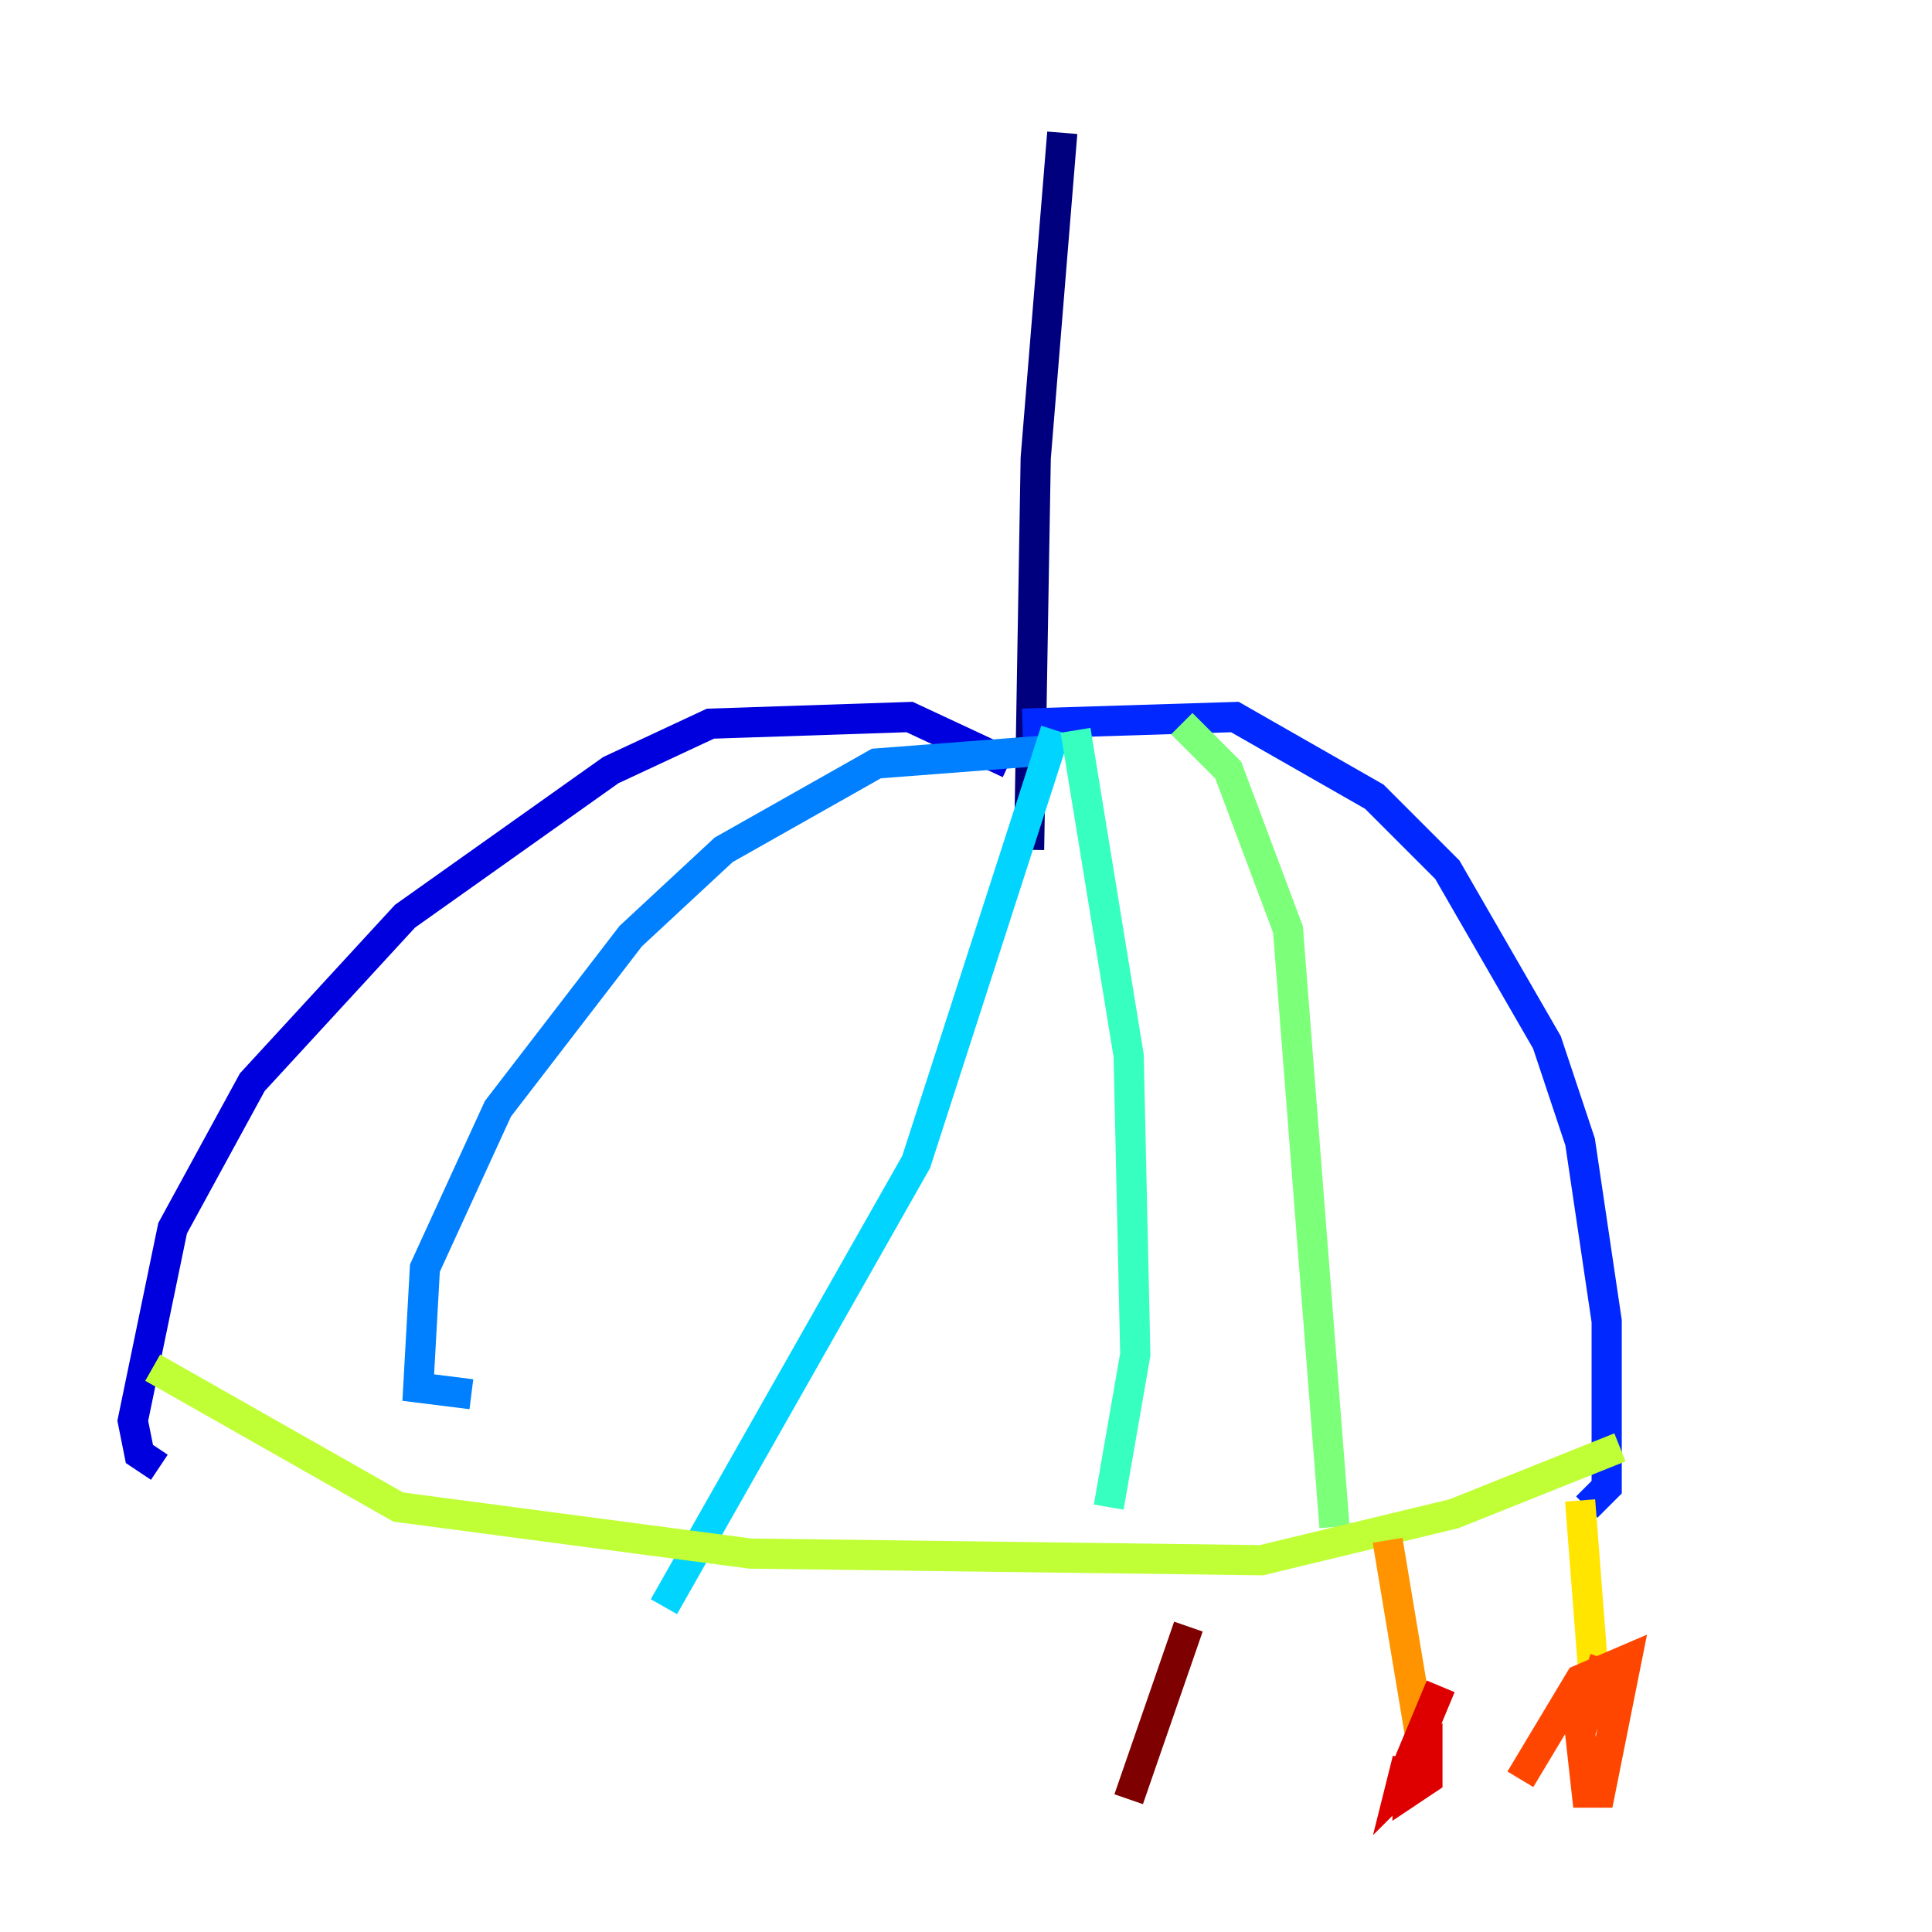 <?xml version="1.0" encoding="utf-8" ?>
<svg baseProfile="tiny" height="128" version="1.2" viewBox="0,0,128,128" width="128" xmlns="http://www.w3.org/2000/svg" xmlns:ev="http://www.w3.org/2001/xml-events" xmlns:xlink="http://www.w3.org/1999/xlink"><defs /><polyline fill="none" points="70.378,8.797 68.619,30.351 68.179,56.302" stroke="#00007f" stroke-width="2" /><polyline fill="none" points="66.859,50.584 60.261,47.505 47.065,47.945 40.467,51.024 26.832,60.701 16.715,71.698 11.436,81.375 8.797,94.131 9.237,96.33 10.557,97.21" stroke="#0000de" stroke-width="2" /><polyline fill="none" points="67.739,47.945 81.814,47.505 91.052,52.783 95.89,57.622 102.488,69.058 104.687,75.656 106.447,87.533 106.447,98.529 105.127,99.849" stroke="#0028ff" stroke-width="2" /><polyline fill="none" points="69.498,49.705 58.062,50.584 47.945,56.302 41.787,62.021 32.99,73.457 28.151,84.014 27.711,91.931 31.23,92.371" stroke="#0080ff" stroke-width="2" /><polyline fill="none" points="69.938,48.385 60.701,76.976 43.986,106.447" stroke="#00d4ff" stroke-width="2" /><polyline fill="none" points="71.258,48.385 74.777,69.938 75.216,89.732 73.457,99.849" stroke="#36ffc0" stroke-width="2" /><polyline fill="none" points="78.296,47.945 81.375,51.024 85.333,61.581 88.412,101.168" stroke="#7cff79" stroke-width="2" /><polyline fill="none" points="10.117,90.612 26.392,99.849 49.705,102.928 83.574,103.368 96.33,100.289 107.326,95.89" stroke="#c0ff36" stroke-width="2" /><polyline fill="none" points="104.687,99.409 105.567,110.845" stroke="#ffe500" stroke-width="2" /><polyline fill="none" points="91.931,102.048 94.131,115.244" stroke="#ff9400" stroke-width="2" /><polyline fill="none" points="107.326,111.285 106.007,110.845 104.687,114.804 105.127,118.763 106.007,118.763 107.766,109.966 104.687,111.285 100.728,117.883" stroke="#ff4600" stroke-width="2" /><polyline fill="none" points="95.45,111.725 93.251,117.003 93.251,118.763 94.57,117.883 94.57,116.564 92.811,118.323 93.251,116.564" stroke="#de0000" stroke-width="2" /><polyline fill="none" points="78.735,107.766 74.777,119.203" stroke="#7f0000" stroke-width="2" /></svg>